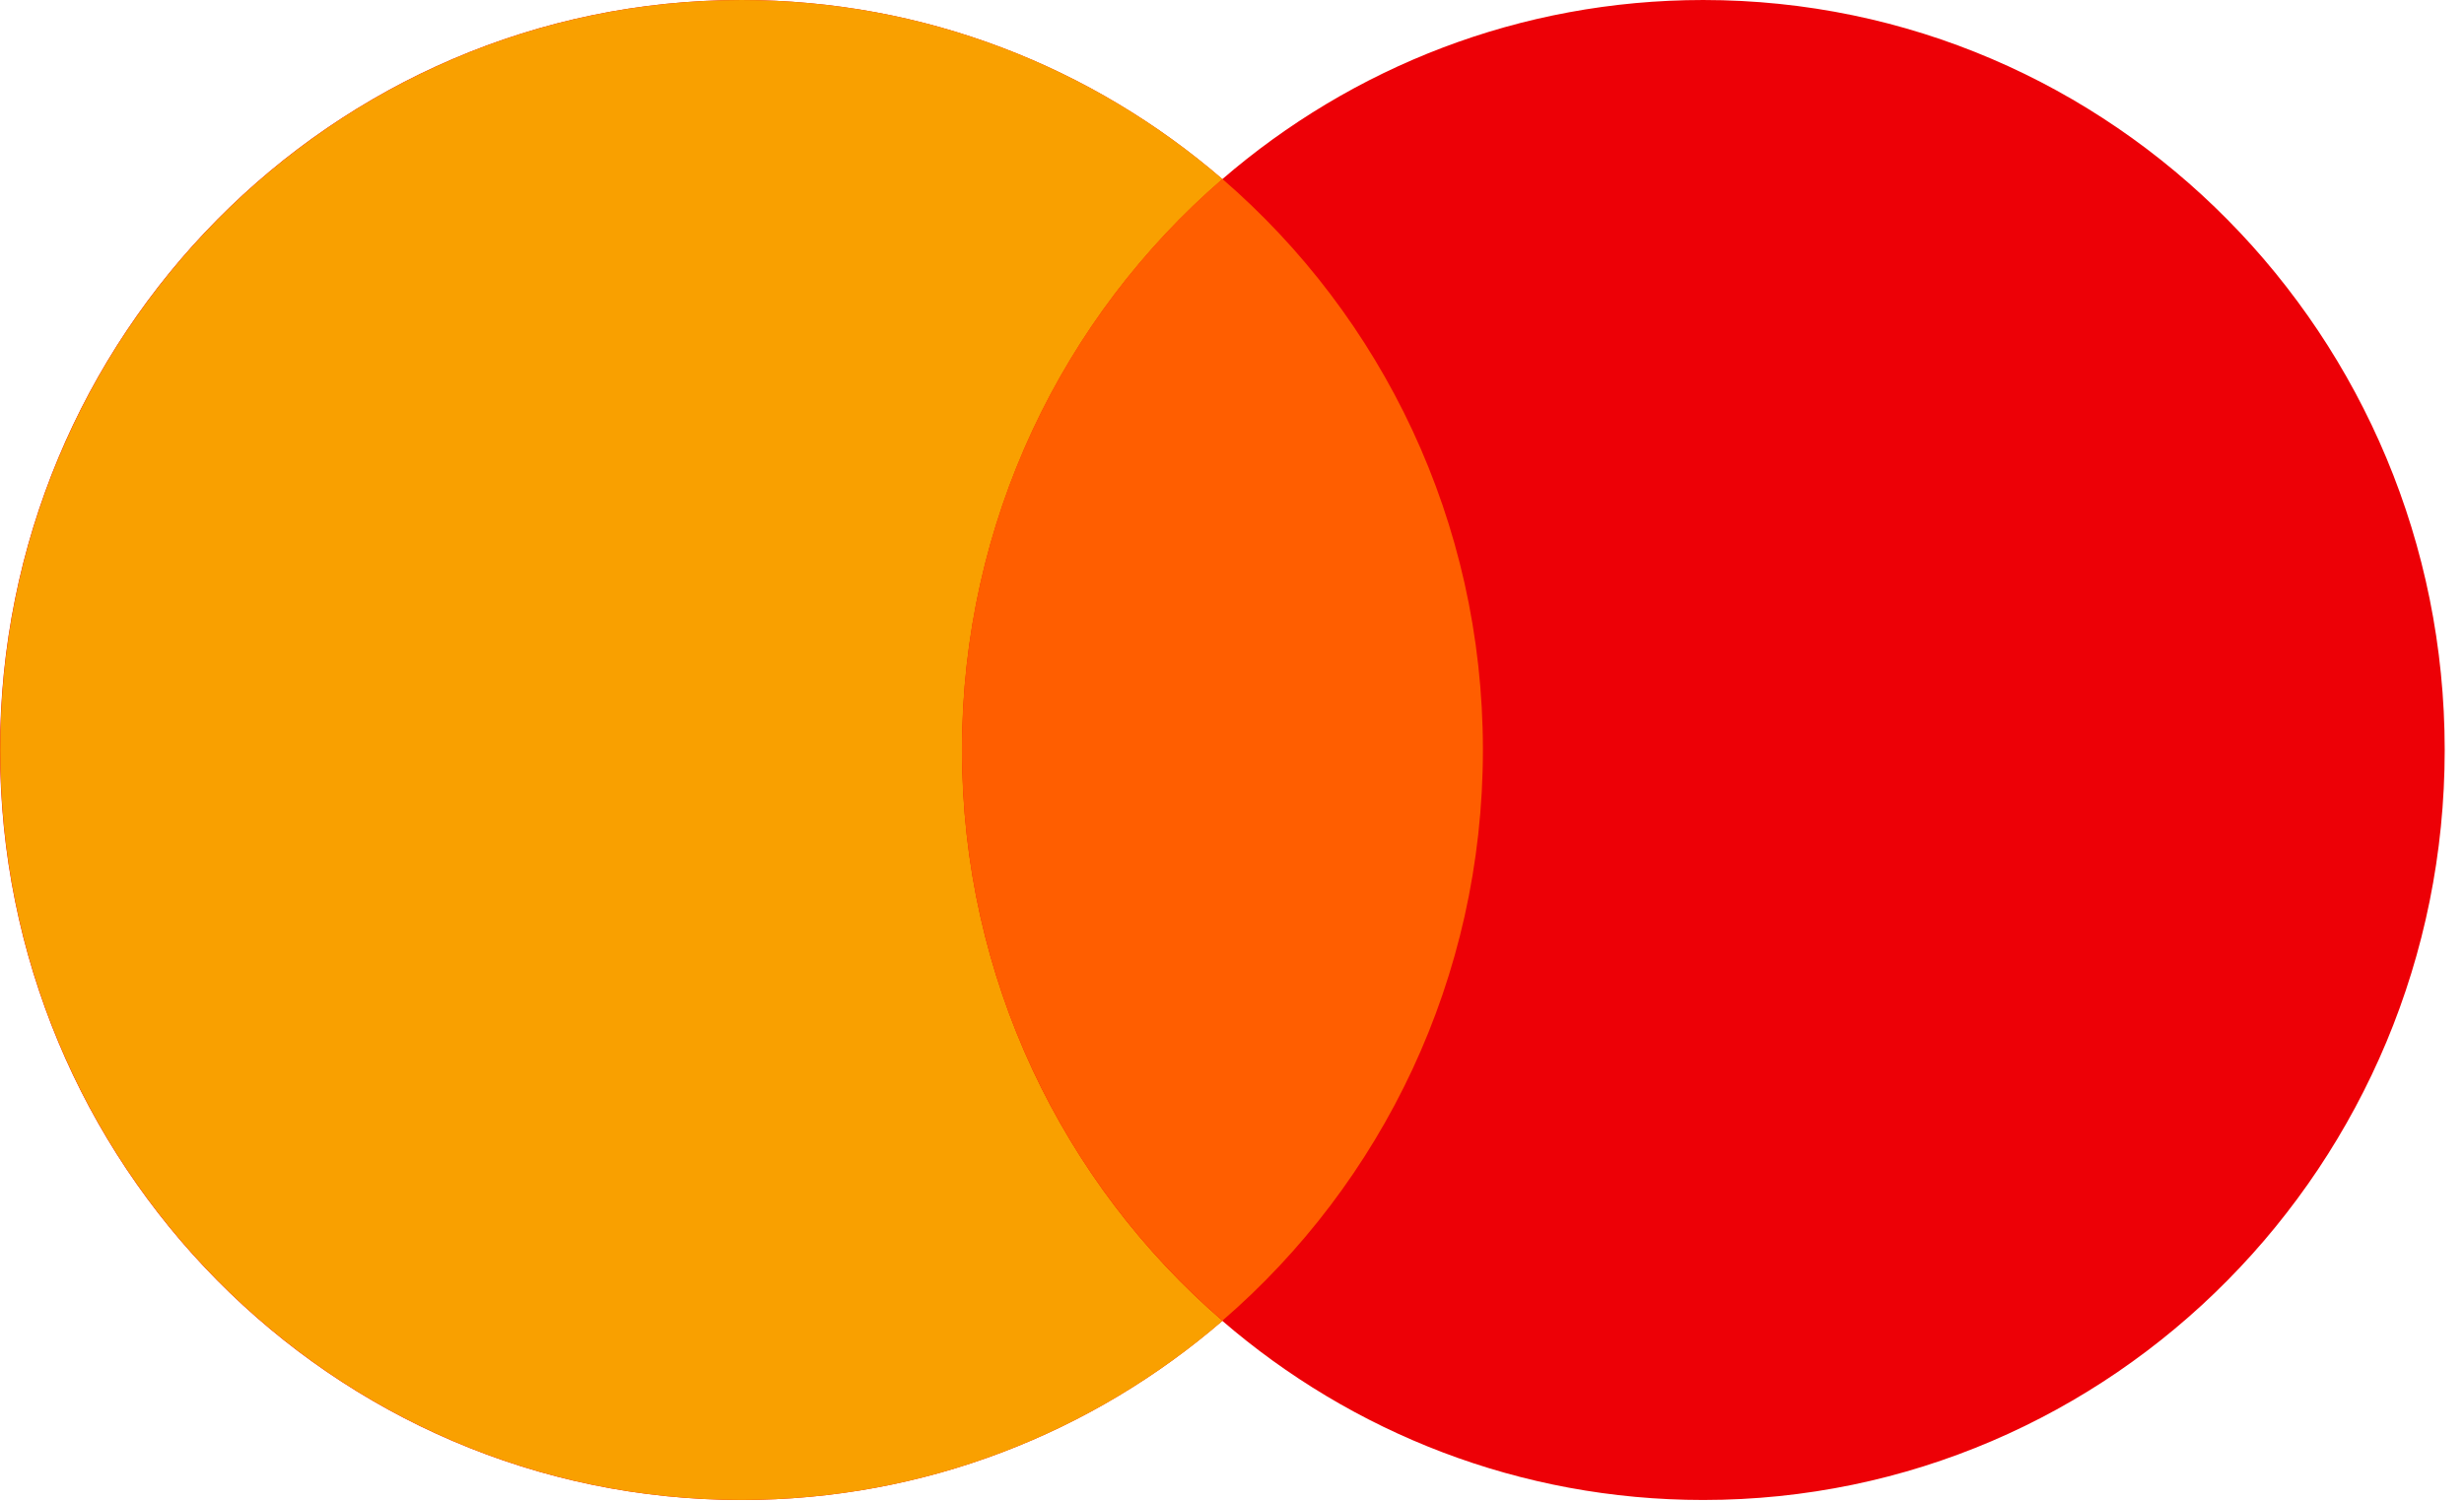 <svg width="41" height="25" viewBox="0 0 41 25" fill="none" xmlns="http://www.w3.org/2000/svg">
<path fill-rule="evenodd" clip-rule="evenodd" d="M20.339 2.981C22.494 1.122 25.288 8.52688e-05 28.342 8.50019e-05C35.155 8.44062e-05 40.679 5.588 40.679 12.48C40.679 19.373 35.155 24.96 28.342 24.96C25.288 24.96 22.494 23.838 20.339 21.979C18.185 23.838 15.391 24.96 12.337 24.96C5.523 24.96 -4.88478e-07 19.373 -1.09106e-06 12.48C-1.69363e-06 5.588 5.523 8.69967e-05 12.337 8.64011e-05C15.391 8.61341e-05 18.185 1.122 20.339 2.981Z" fill="#ED0006"/>
<path fill-rule="evenodd" clip-rule="evenodd" d="M20.343 2.981C17.69 5.271 16.008 8.677 16.008 12.48C16.008 16.284 17.69 19.69 20.343 21.979C18.188 23.838 15.394 24.96 12.34 24.96C5.527 24.96 0.003 19.373 0.003 12.48C0.003 5.588 5.527 8.52186e-05 12.34 8.46229e-05C15.394 8.4356e-05 18.188 1.122 20.343 2.981Z" fill="#F9A000"/>
<path fill-rule="evenodd" clip-rule="evenodd" d="M20.34 21.976C17.688 19.687 16.006 16.281 16.006 12.477C16.006 8.674 17.688 5.268 20.34 2.978C22.993 5.268 24.675 8.674 24.675 12.477C24.675 16.281 22.993 19.687 20.34 21.976Z" fill="#FF5E00"/>
</svg>
